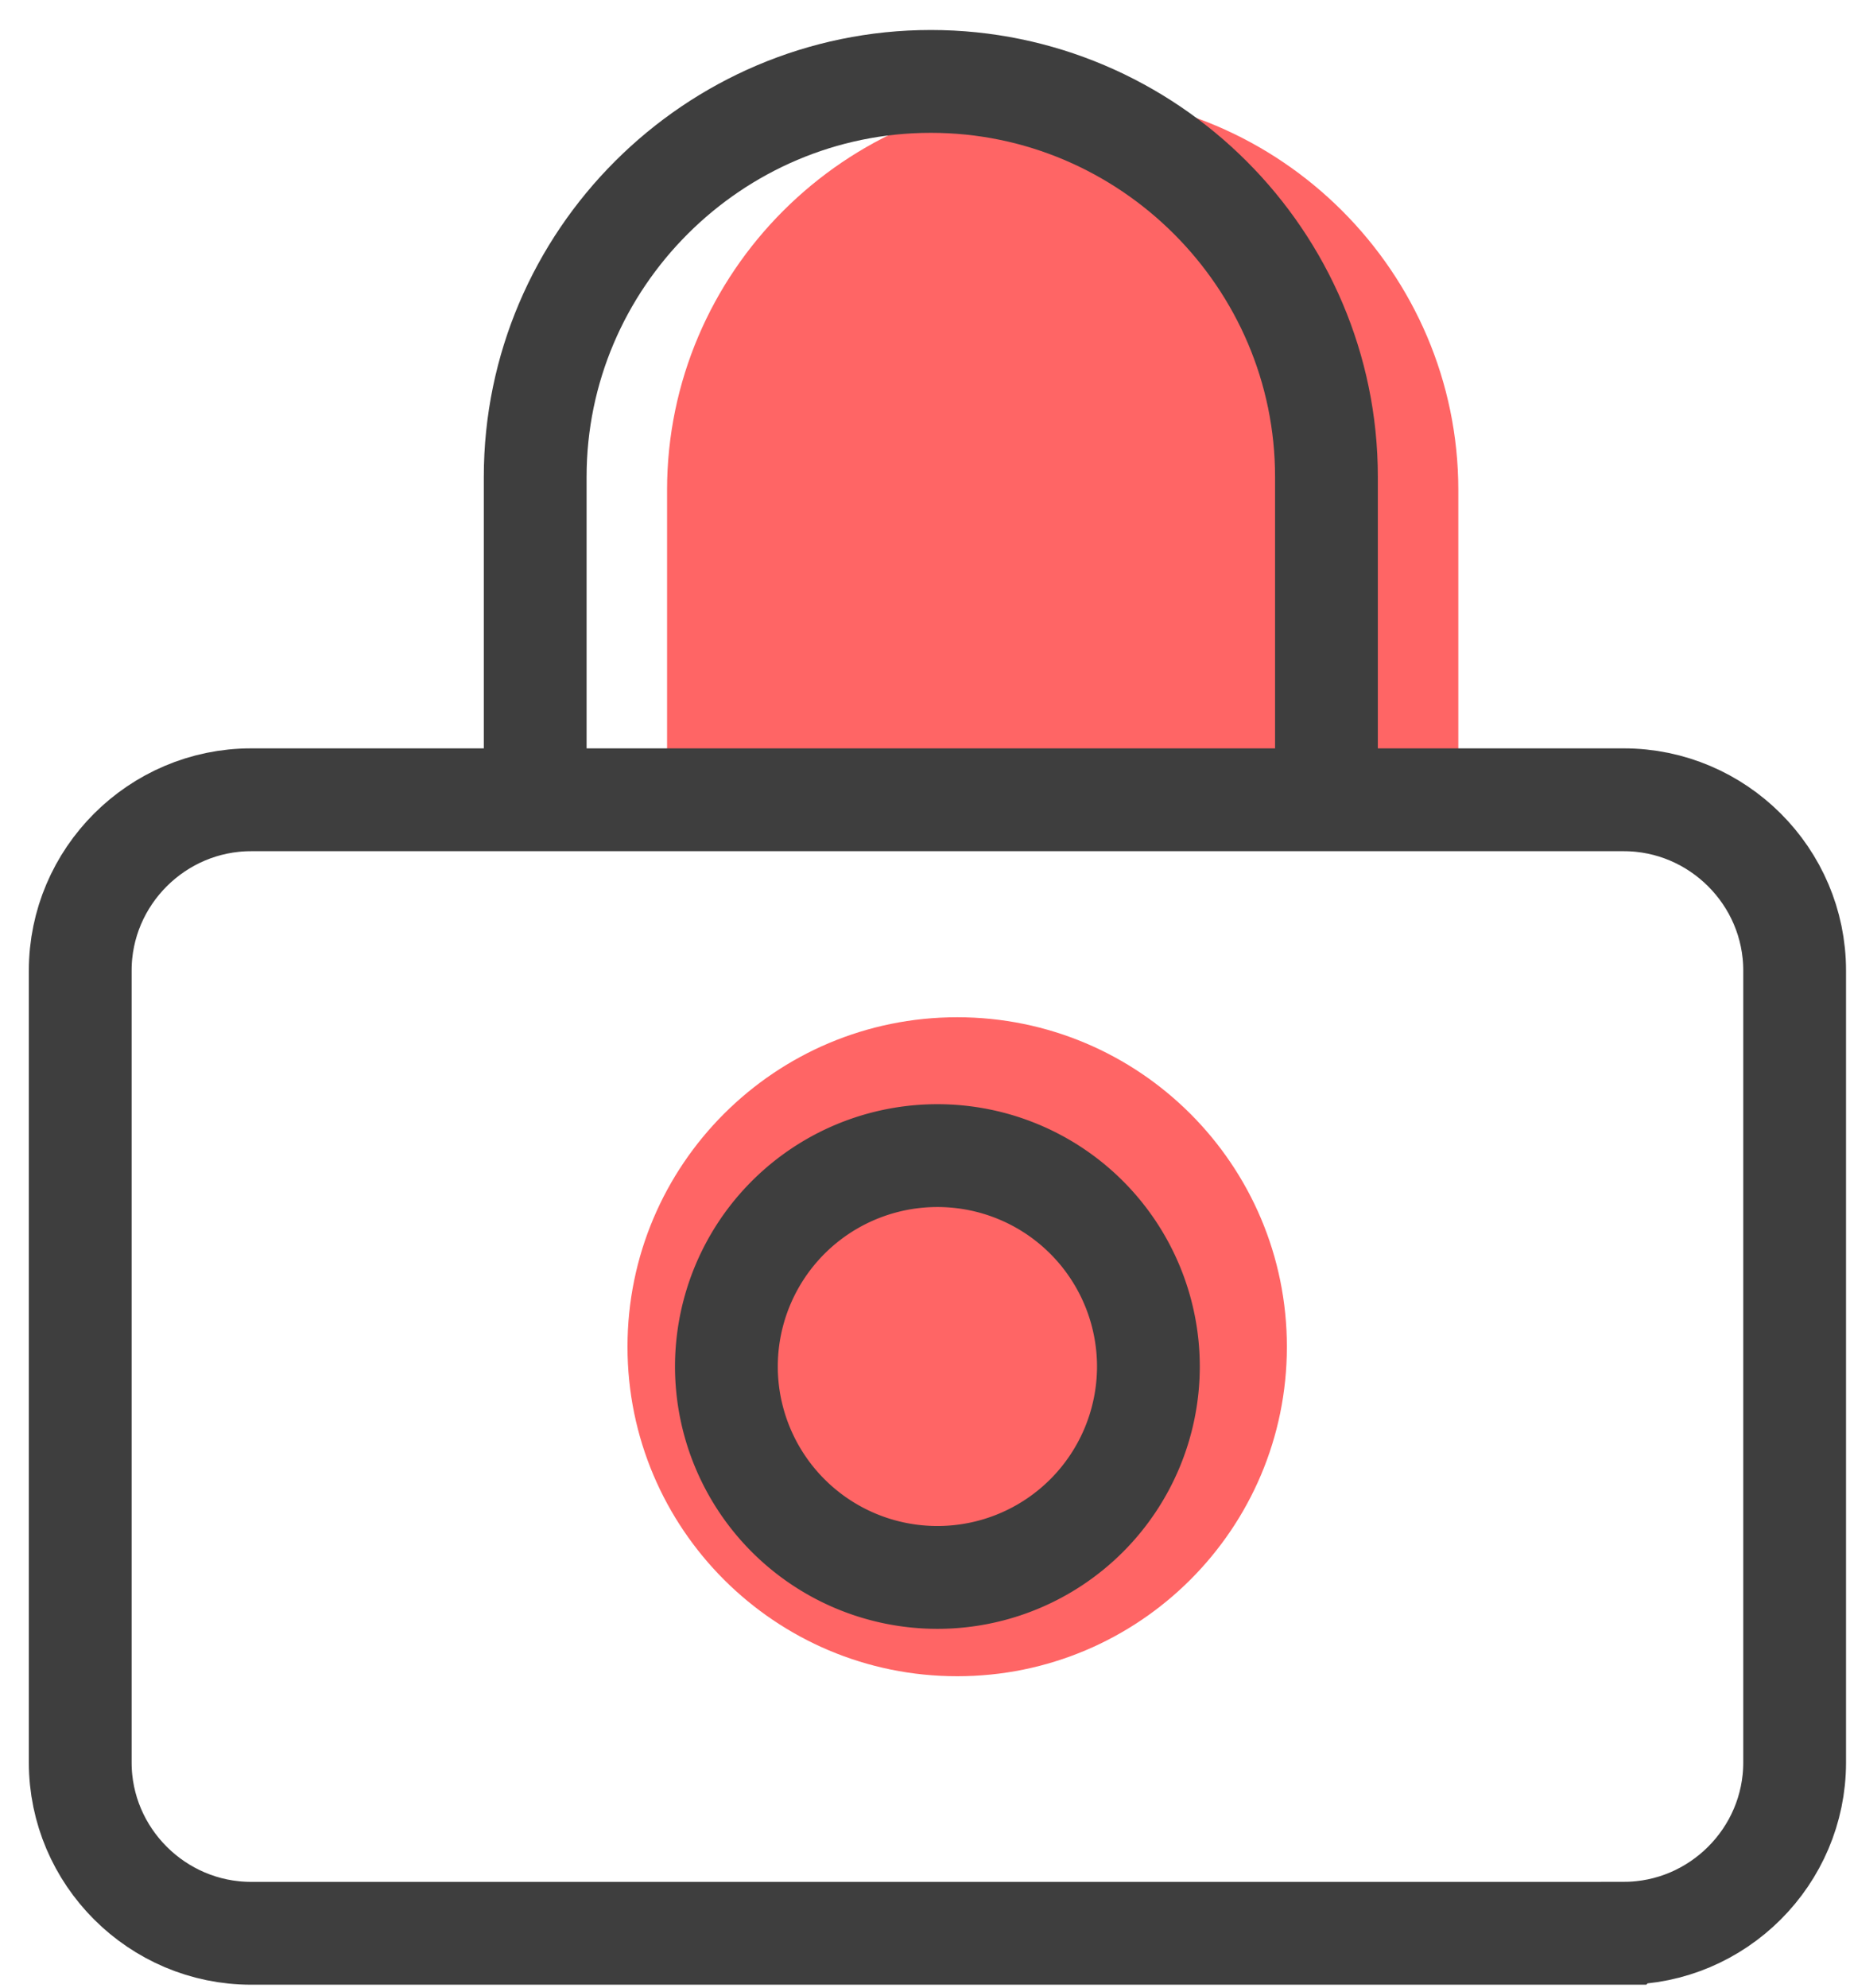 <svg width="54" height="58" xmlns="http://www.w3.org/2000/svg"><g fill="none" fill-rule="evenodd"><path d="M18.316 39.289c0-5.31 4.309-9.613 9.624-9.613s9.623 4.303 9.623 9.613c0 5.309-4.308 9.612-9.623 9.612-5.315 0-9.624-4.303-9.624-9.612m1.155-15.765v-9.228c0-6.345 5.197-11.536 11.548-11.536 6.352 0 11.548 5.191 11.548 11.536v9.228H19.471z" fill="#FF6565"/><path d="M47.395 56.4H7.33c-2.743 0-4.988-2.242-4.988-4.982V28.313c0-2.74 2.245-4.981 4.988-4.981h40.066c2.743 0 4.988 2.241 4.988 4.981v23.105c0 2.74-2.245 4.981-4.988 4.981zM15.622 23.14v-9.23c0-6.344 5.197-11.535 11.548-11.535s11.548 5.19 11.548 11.535v9.228" stroke="#3E3E3E" stroke-width="3"/><path d="M21.203 39.866a6.156 6.156 0 0 1 6.16-6.153 6.156 6.156 0 0 1 6.158 6.153 6.156 6.156 0 0 1-6.159 6.152 6.156 6.156 0 0 1-6.159-6.152z" stroke="#3E3E3E" stroke-width="3"/></g></svg>